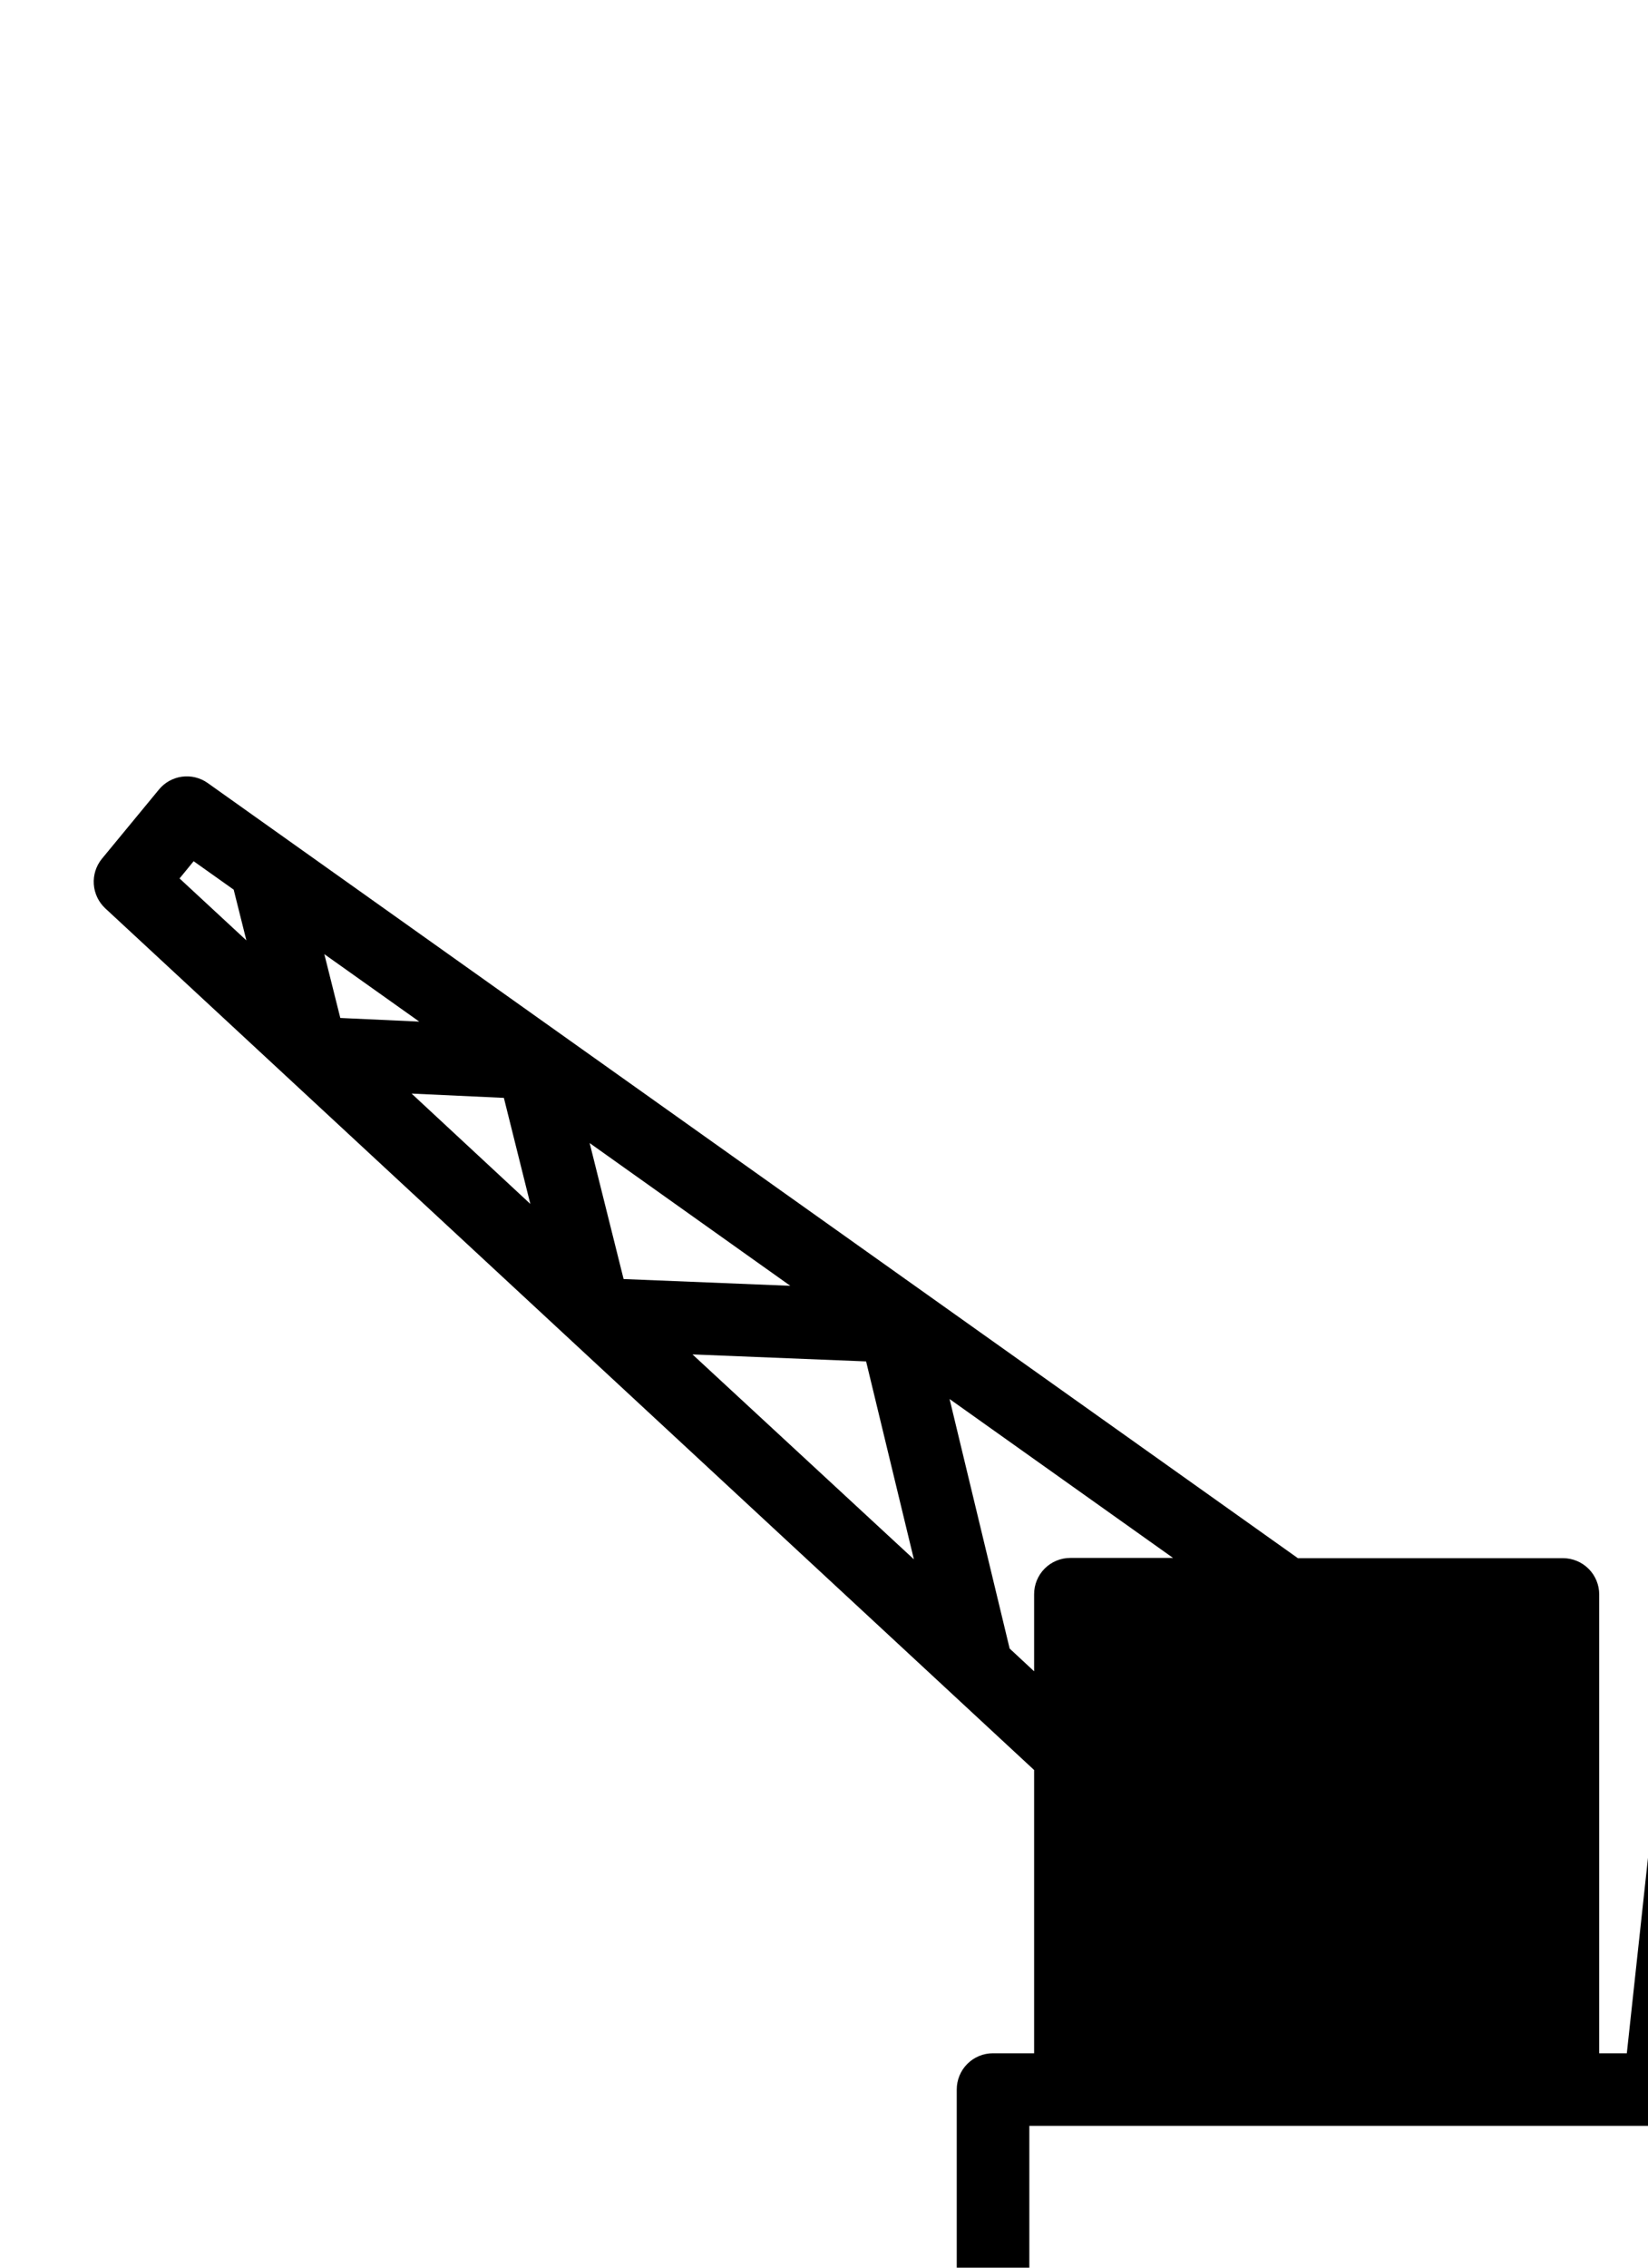 <svg xmlns="http://www.w3.org/2000/svg" xmlns:xlink="http://www.w3.org/1999/xlink" width="200px" height="275px" viewBox="0 0 200 275"><defs><clipPath id="a" transform="translate(-493.64 -123.64)"><path d="M618.56,381.44H852.42v24.24H618.56Zm-2.39-57.88-7.29-30.26L636,312.57H623.53a4.39,4.39,0,0,0-4.39,4.4v9.35Zm-38.49-35.67,21.07.85,5.8,24Zm-12.48-25.63,24.35,17.31-20.23-.82Zm-21.61-6,11.2.52L558,269.64ZM533,239.35l11.52,8.18-9.58-.44Zm-17.57-9.18,1.71-2.09,4.86,3.45,1.54,6.15ZM702,353.1l62.1-45.83,7.09,65.37H699.9Zm9.69-89.36,48.19,35.73L703.3,341.23Zm7.61-70.16,31.94,24-37.6,28.23Zm5.4-49.78h21.68l1.23,11.38-26.29,19.73Zm28.66,64.36L722.53,185l26.19-19.66Zm1.89,17.4,7,64.74-46.92-34.78ZM856.81,372.64H780L755.21,143.79h4.18a4.4,4.4,0,0,0,0-8.79H711.7a4.4,4.4,0,0,0,0,8.79h4.17L691.07,372.64h-3.35V317a4.4,4.4,0,0,0-4.39-4.4H651.15l-132.3-94a4.38,4.38,0,0,0-5.94.81L506,227.79a4.41,4.41,0,0,0,.41,6L619.14,338.29v34.35h-5a4.39,4.39,0,0,0-4.39,4.4v33a4.4,4.4,0,0,0,4.39,4.4h13.6v82.71h27.61V414.48H821.6v82.71h27.61V414.48h7.6a4.4,4.4,0,0,0,4.39-4.4V377A4.4,4.4,0,0,0,856.81,372.64Z" style="fill:none;clip-rule:evenodd"/></clipPath><clipPath id="b" transform="translate(-493.64 -123.64)"><rect x="505" y="135" width="356.72" height="511.22" style="fill:none"/></clipPath><clipPath id="c" transform="translate(-493.64 -123.64)"><rect x="729.97" y="142.3" width="10.08" height="323.55"/></clipPath><clipPath id="d" transform="translate(-493.64 -123.64)"><rect x="505" y="135" width="356.72" height="511.22"/></clipPath></defs><g style="isolation:isolate"><g style="clip-path:url(#a)"><g style="clip-path:url(#b)"><rect width="378.93" height="384.91"/></g></g><rect x="236.33" y="18.66" width="10.08" height="323.55"/><g style="clip-path:url(#c)"><rect x="11.36" y="11.36" width="356.72" height="511.22"/><g style="clip-path:url(#d)"><rect x="224.97" y="7.3" width="32.8" height="346.27"/></g></g><path d="M691.83,503.57q1.55-17.81,13.38-28.26t30-10.45q19.26,0,31.14,10.27a33.07,33.07,0,0,1,11.87,26.16,35,35,0,0,1-4.06,16.62q-4.06,7.67-15.29,17t-13.79,14.84q-2.56,5.53-2.56,18.4H726.43q0-17,3.93-24.88t14.47-16.85q10.55-8.95,13.1-13.74a21.34,21.34,0,0,0,2.56-10.18q0-10.5-6.94-17.3t-18.17-6.8q-21.91,0-25.75,25.2ZM744.42,601H725.7V582.28h18.72Z" transform="translate(-493.64 -123.64)"/></g></svg>